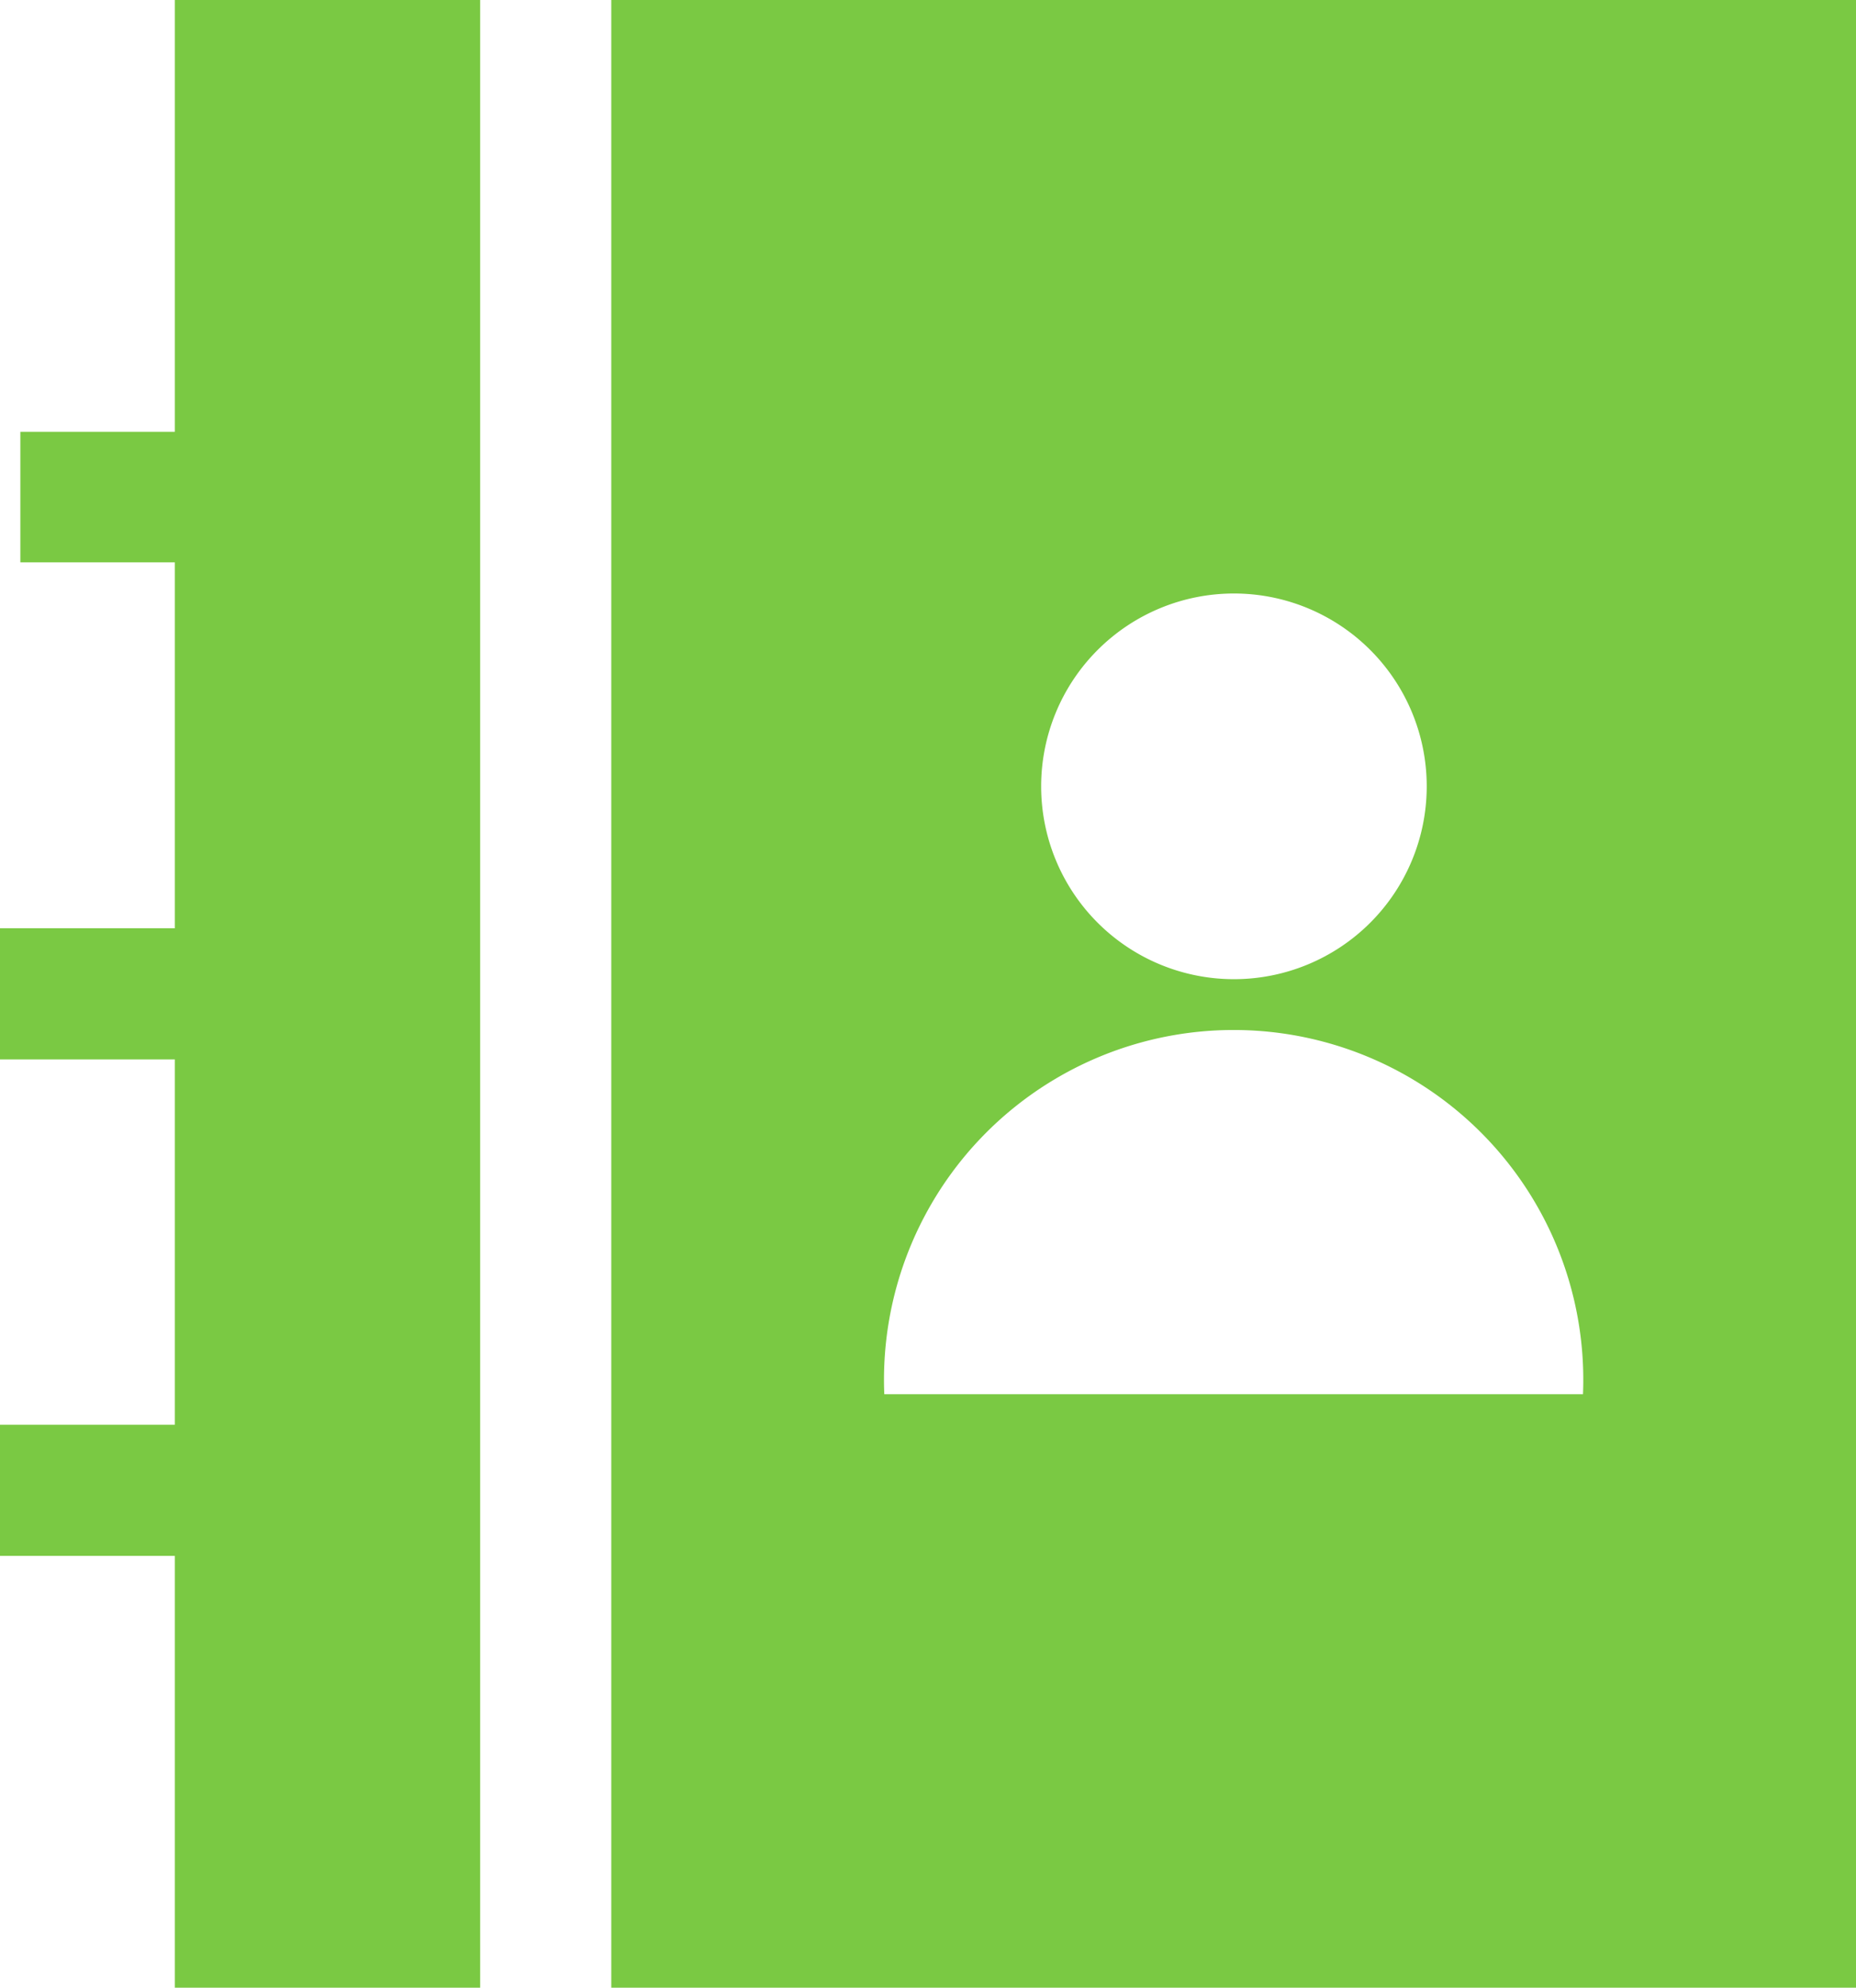 <svg xmlns="http://www.w3.org/2000/svg" viewBox="0 0 31 33.19"><defs><style>.cls-1{fill:#7ac943;}</style></defs><title>contacts</title><g id="Layer_2" data-name="Layer 2"><g id="Layer_1-2" data-name="Layer 1"><polygon class="cls-1" points="2.92 7.21 0.34 7.21 0.34 9.39 2.92 9.39 2.92 15.5 0 15.5 0 17.69 2.92 17.69 2.92 23.79 0 23.79 0 25.98 2.92 25.98 2.92 33.19 8.02 33.19 8.02 0 2.92 0 2.92 7.21"/><path class="cls-1" d="M10.21,0V33.19H31V0ZM20.61,9.91a3.22,3.22,0,1,1-3.22,3.22A3.22,3.22,0,0,1,20.61,9.91ZM14.77,23.28a5.84,5.84,0,1,1,11.67,0Z"/></g></g></svg>